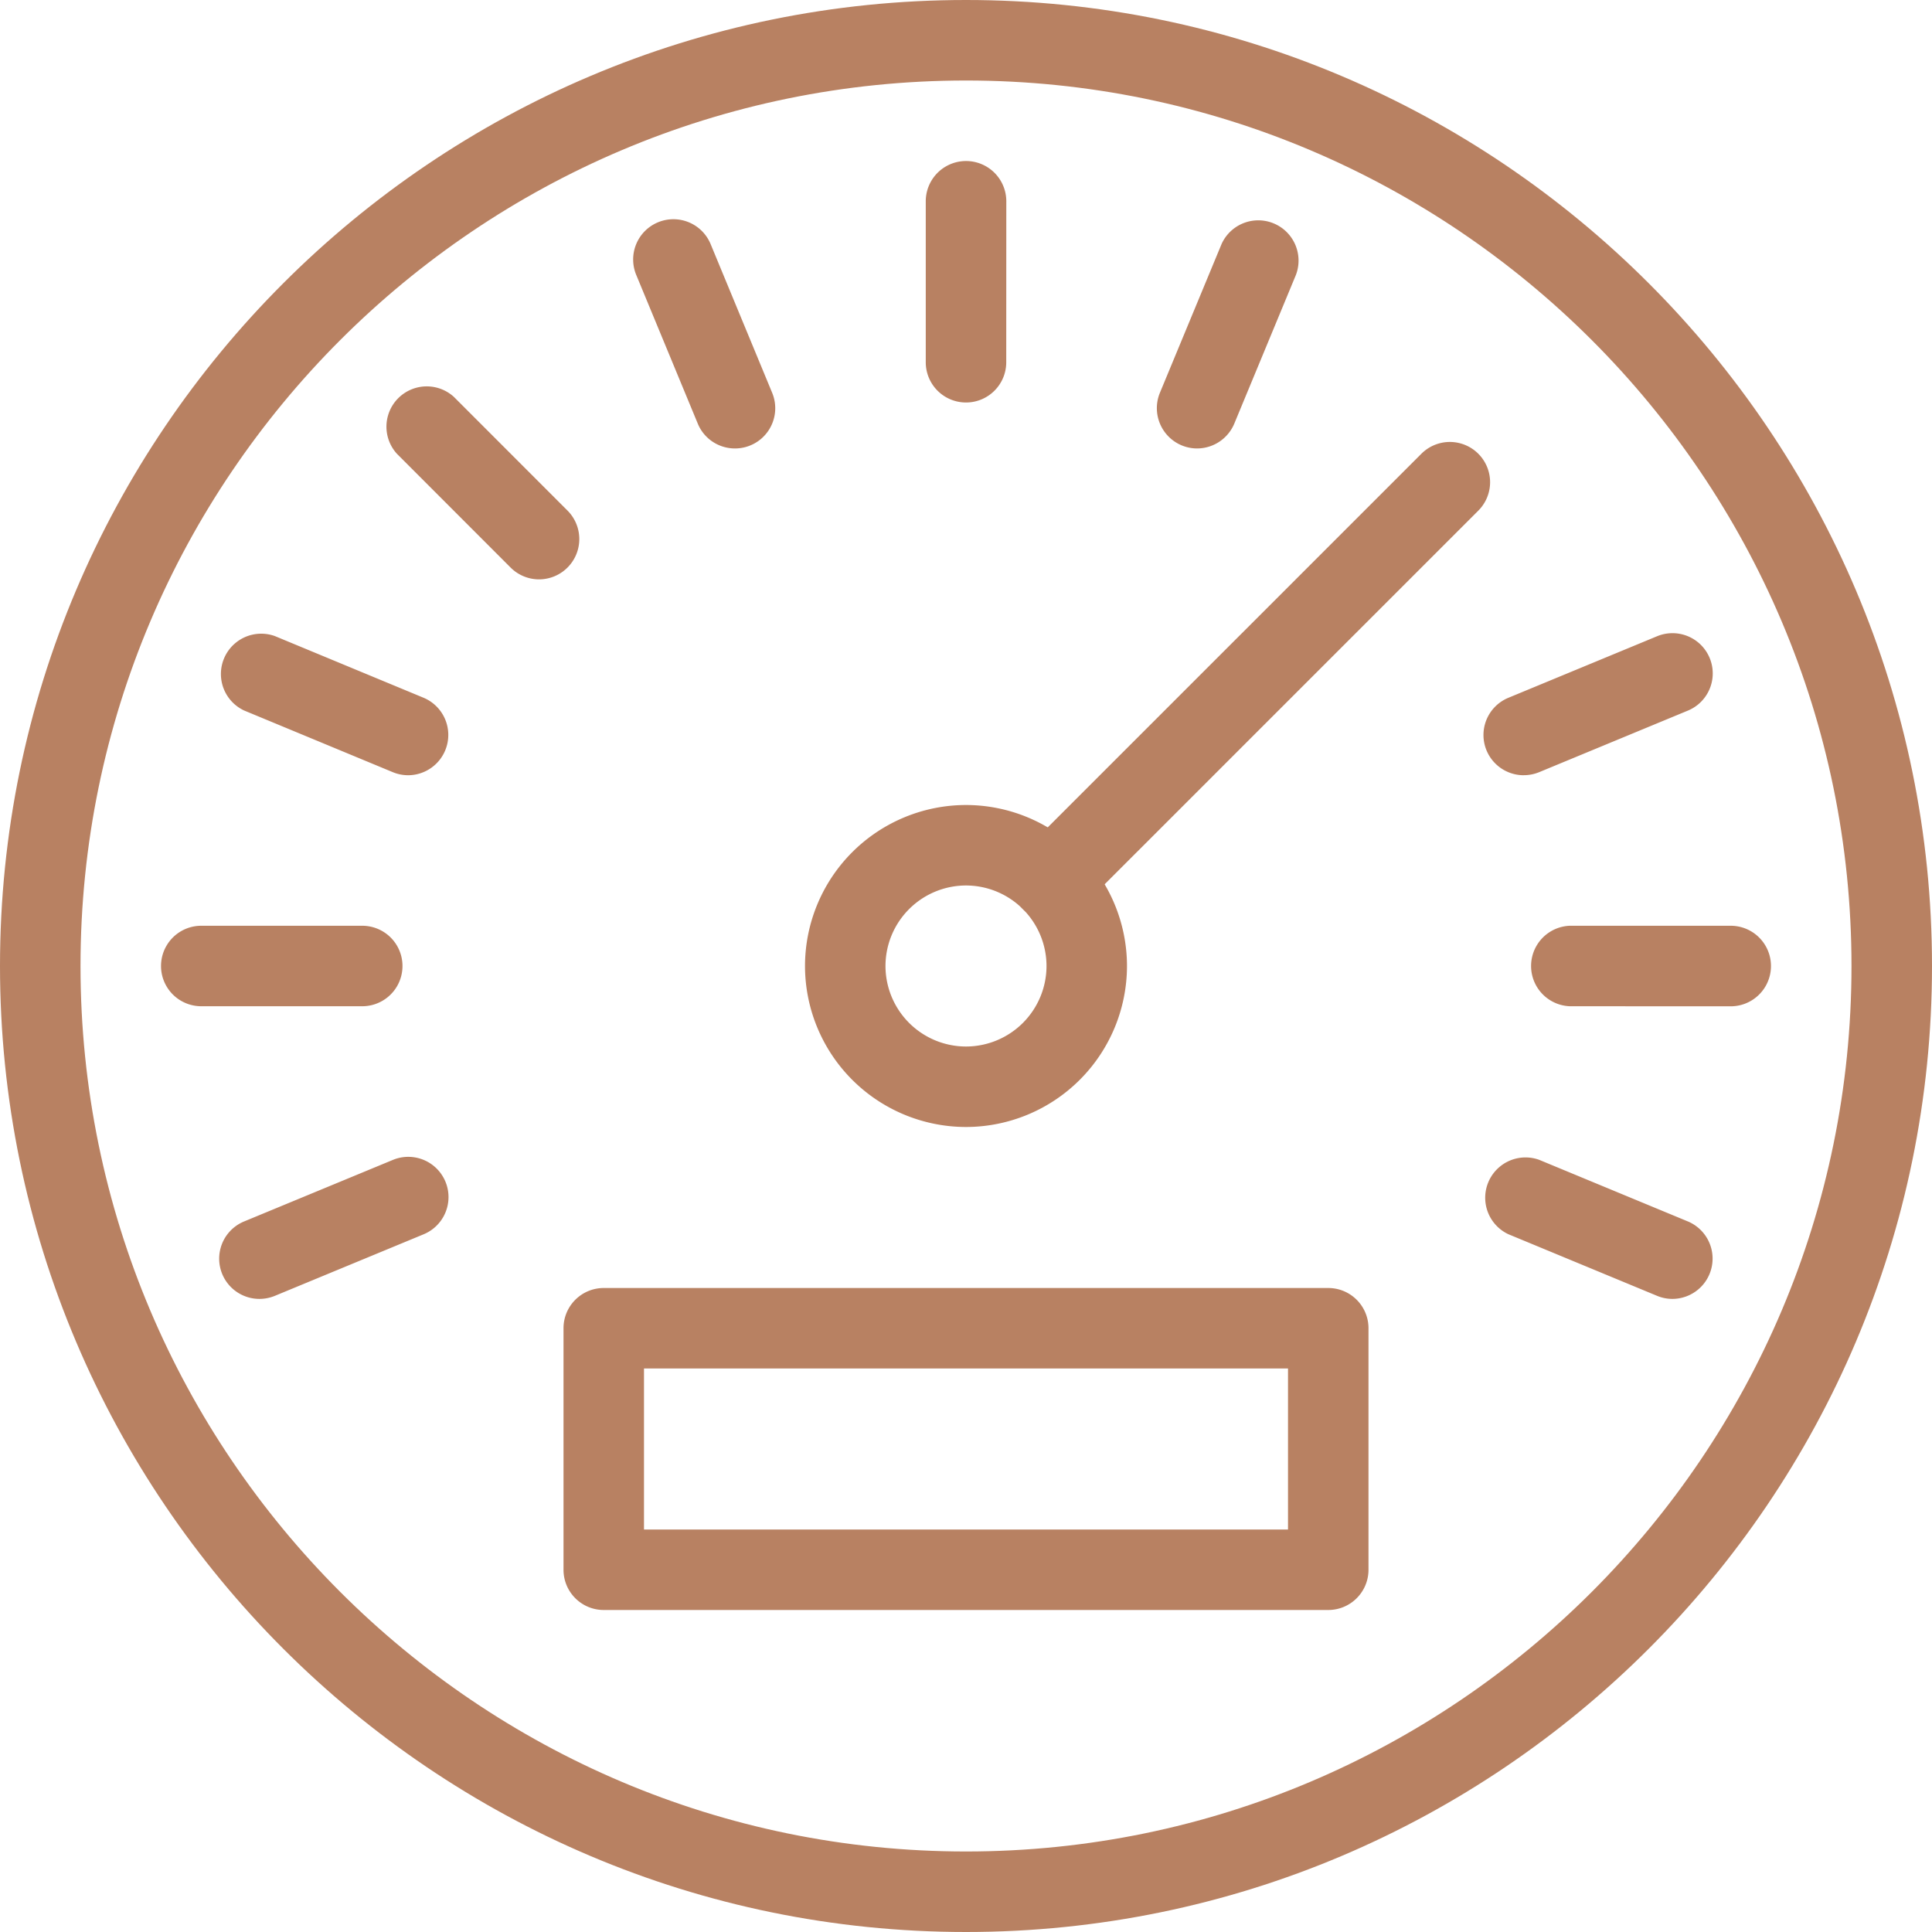 <svg xmlns="http://www.w3.org/2000/svg" width="58" height="58">
  <g fill="#B88162" fill-rule="nonzero">
    <path d="M29 58C13.01 58 0 44.99 0 29S13.01 0 29 0s29 13.01 29 29-13.01 29-29 29zm0-55.583C14.342 2.417 2.417 14.342 2.417 29c0 14.658 11.925 26.583 26.583 26.583 14.658 0 26.583-11.925 26.583-26.583C55.583 14.342 43.658 2.417 29 2.417z"/>
    <path d="M29 33.833A4.838 4.838 0 0 1 24.167 29 4.838 4.838 0 0 1 29 24.167 4.838 4.838 0 0 1 33.833 29 4.838 4.838 0 0 1 29 33.833zm0-7.25A2.42 2.42 0 0 0 26.583 29 2.42 2.42 0 0 0 29 31.417 2.42 2.42 0 0 0 31.417 29 2.42 2.42 0 0 0 29 26.583z"/>
    <path d="M31.564 27.645a1.207 1.207 0 0 1-.854-2.063l11.961-11.96a1.207 1.207 0 1 1 1.709 1.708L32.418 27.291a1.21 1.21 0 0 1-.854.354zM10.875 30.208H6.042a1.208 1.208 0 1 1 0-2.416h4.833a1.208 1.208 0 1 1 0 2.416zM7.79 38.994a1.208 1.208 0 0 1-.462-2.325l4.467-1.848a1.208 1.208 0 0 1 .923 2.233l-4.466 1.848a1.223 1.223 0 0 1-.462.092zM50.209 38.994a1.2 1.2 0 0 1-.462-.092l-4.465-1.85a1.21 1.21 0 0 1 .926-2.233l4.465 1.85a1.21 1.21 0 0 1-.464 2.325zM51.957 30.21l-4.833-.002a1.209 1.209 0 0 1 0-2.416h4.833a1.208 1.208 0 1 1 0 2.418zM45.745 23.273a1.208 1.208 0 0 1-.462-2.325l4.465-1.848a1.208 1.208 0 1 1 .923 2.233l-4.464 1.848a1.219 1.219 0 0 1-.462.091zM35.936 13.463a1.21 1.21 0 0 1-1.115-1.671l1.85-4.463a1.209 1.209 0 0 1 2.233.925l-1.85 4.464a1.214 1.214 0 0 1-1.118.745zM29 12.083a1.208 1.208 0 0 1-1.208-1.208V6.043a1.208 1.208 0 1 1 2.418 0l-.002 4.832c0 .668-.541 1.208-1.208 1.208zM22.064 13.463c-.475 0-.924-.28-1.116-.745L19.1 8.253a1.208 1.208 0 0 1 2.233-.926l1.848 4.465a1.208 1.208 0 0 1-1.117 1.671zM16.184 17.393a1.21 1.21 0 0 1-.855-.354l-3.416-3.419a1.21 1.21 0 0 1 1.71-1.708l3.416 3.418a1.21 1.21 0 0 1-.855 2.063zM12.255 23.273a1.21 1.21 0 0 1-.463-.092l-4.465-1.852a1.21 1.21 0 0 1 .926-2.233l4.465 1.852a1.21 1.21 0 0 1-.463 2.325zM39.875 48.333h-21.75c-.667 0-1.208-.54-1.208-1.208v-7.25c0-.668.541-1.208 1.208-1.208h21.75c.667 0 1.208.54 1.208 1.208v7.25c0 .668-.541 1.208-1.208 1.208zm-20.542-2.416h19.334v-4.834H19.333v4.834z"/>
  </g>
</svg>
